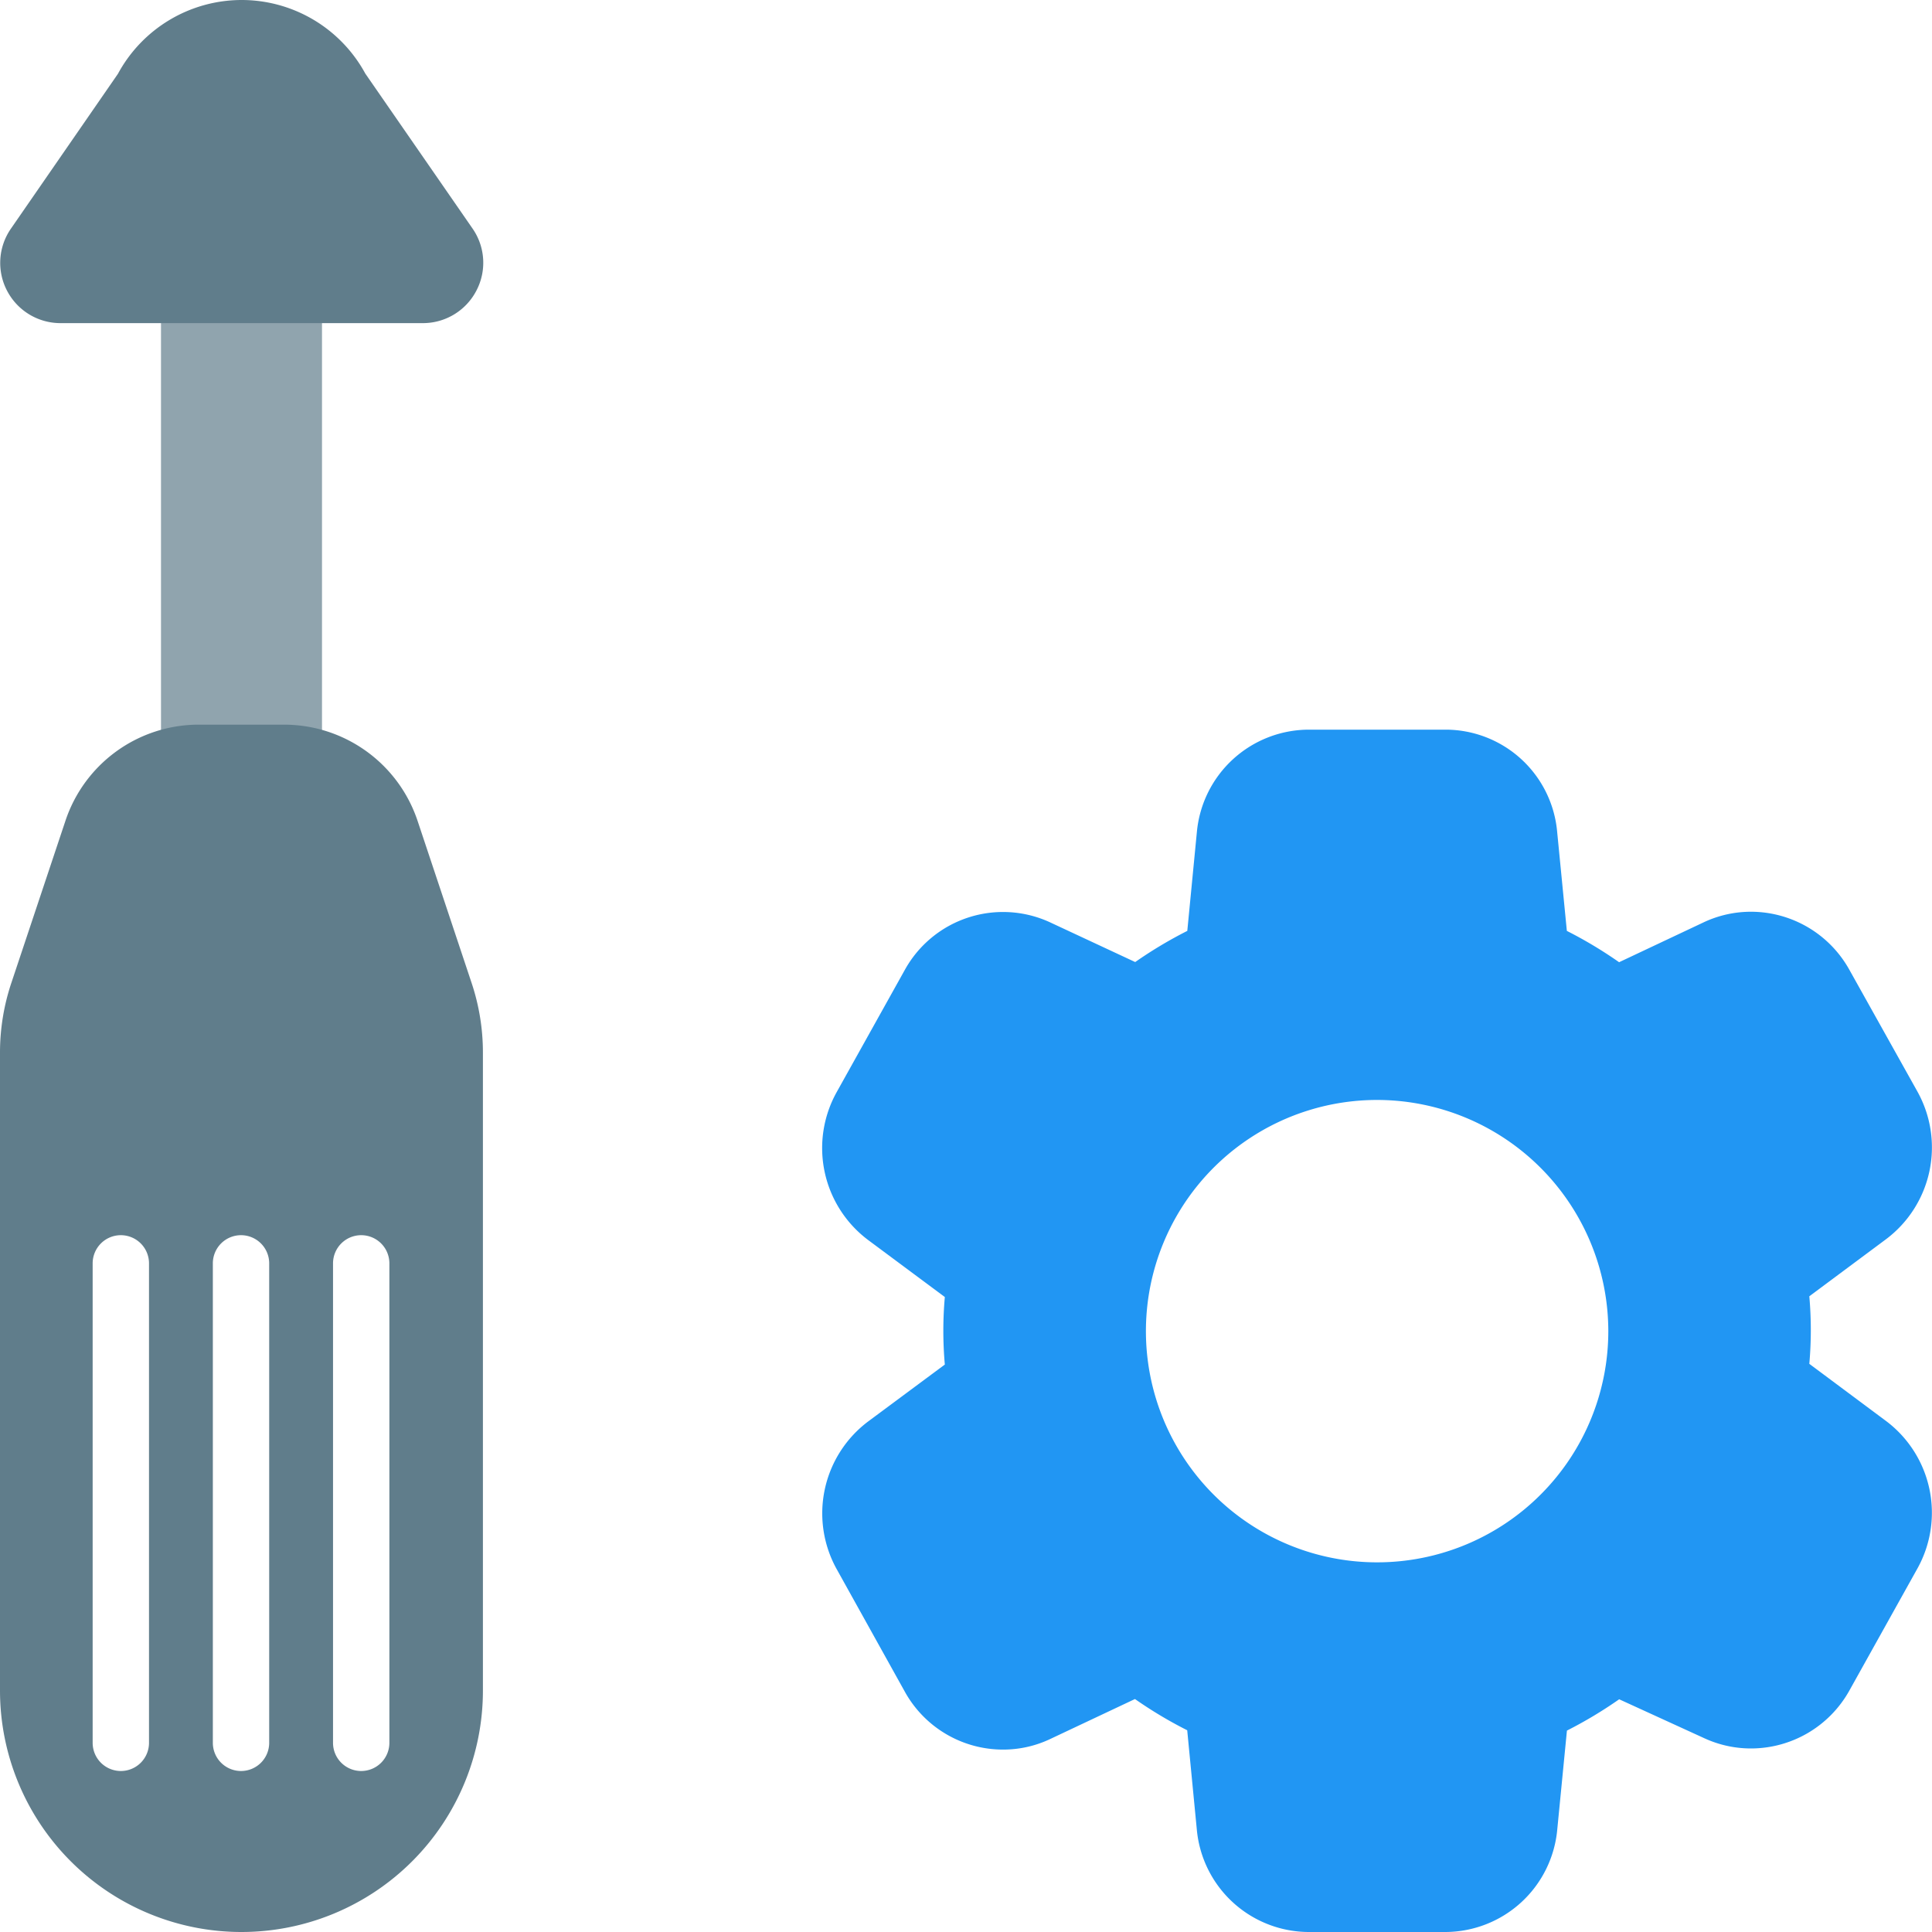 <svg xmlns="http://www.w3.org/2000/svg" width="24" height="24" viewBox="0 0 24 24">
  <g id="Group_8247" data-name="Group 8247" transform="translate(-2 0.014)">
    <path id="Path_58770" data-name="Path 58770" d="M5,10.75a1,1,0,0,1-1-1V3.25a1,1,0,0,1,2,0v6.5A1,1,0,0,1,5,10.75Z" fill="#90a4ae"/>
    <path id="Subtraction_1" data-name="Subtraction 1" d="M7.743,14.936h-1.7a1.4,1.4,0,0,1-1.39-1.276l-.119-1.23a5.282,5.282,0,0,1-.649-.388l-1.06.5a1.361,1.361,0,0,1-.578.128,1.394,1.394,0,0,1-1.218-.714L.18,10.429A1.428,1.428,0,0,1,.569,8.595l.954-.708a4.753,4.753,0,0,1,0-.839L.569,6.339A1.428,1.428,0,0,1,.181,4.5l.848-1.521a1.394,1.394,0,0,1,1.8-.586l1.059.494A5.306,5.306,0,0,1,4.535,2.5l.119-1.228A1.4,1.4,0,0,1,6.043,0h1.7A1.393,1.393,0,0,1,9.13,1.274L9.25,2.5a5.3,5.3,0,0,1,.649.389l1.06-.5a1.379,1.379,0,0,1,.58-.127,1.4,1.4,0,0,1,1.216.713l.85,1.521a1.426,1.426,0,0,1-.39,1.834l-.953.709a4.75,4.75,0,0,1,0,.839l.953.71a1.425,1.425,0,0,1,.389,1.834l-.848,1.521a1.4,1.4,0,0,1-1.218.713,1.383,1.383,0,0,1-.58-.127L9.9,12.045a5.328,5.328,0,0,1-.649.389l-.12,1.227A1.4,1.4,0,0,1,7.743,14.936ZM6.893,4.6A2.872,2.872,0,1,0,9.765,7.468,2.875,2.875,0,0,0,6.893,4.6Z" transform="translate(12.214 9.05)" fill="#2196f3"/>
    <path id="Subtraction_2" data-name="Subtraction 2" d="M-14-401.014a3,3,0,0,1-3-3v-7.921a2.728,2.728,0,0,1,.141-.869l.67-2.008a1.745,1.745,0,0,1,1.658-1.2h1.06a1.749,1.749,0,0,1,1.66,1.2l.669,2.007a2.731,2.731,0,0,1,.141.87v7.921A3,3,0,0,1-14-401.014Zm1.487-8.656a.35.35,0,0,0-.35.35v5.956a.35.35,0,0,0,.35.35.35.35,0,0,0,.35-.35v-5.956A.35.35,0,0,0-12.514-409.67Zm-1.493,0a.35.35,0,0,0-.35.35v5.956a.35.35,0,0,0,.35.35.35.35,0,0,0,.35-.35v-5.956A.35.35,0,0,0-14.007-409.67Zm-1.493,0a.35.35,0,0,0-.35.35v5.956a.35.35,0,0,0,.35.35.35.35,0,0,0,.35-.35v-5.956A.35.35,0,0,0-15.5-409.67ZM-11.748-421h-4.5a.748.748,0,0,1-.663-.4.746.746,0,0,1,.047-.774l1.329-1.923A1.749,1.749,0,0,1-14-425.014a1.749,1.749,0,0,1,1.538.914l1.33,1.922a.745.745,0,0,1,.049.776A.748.748,0,0,1-11.748-421Z" transform="translate(19 425)" fill="#607d8b"/>
  </g>
</svg>

